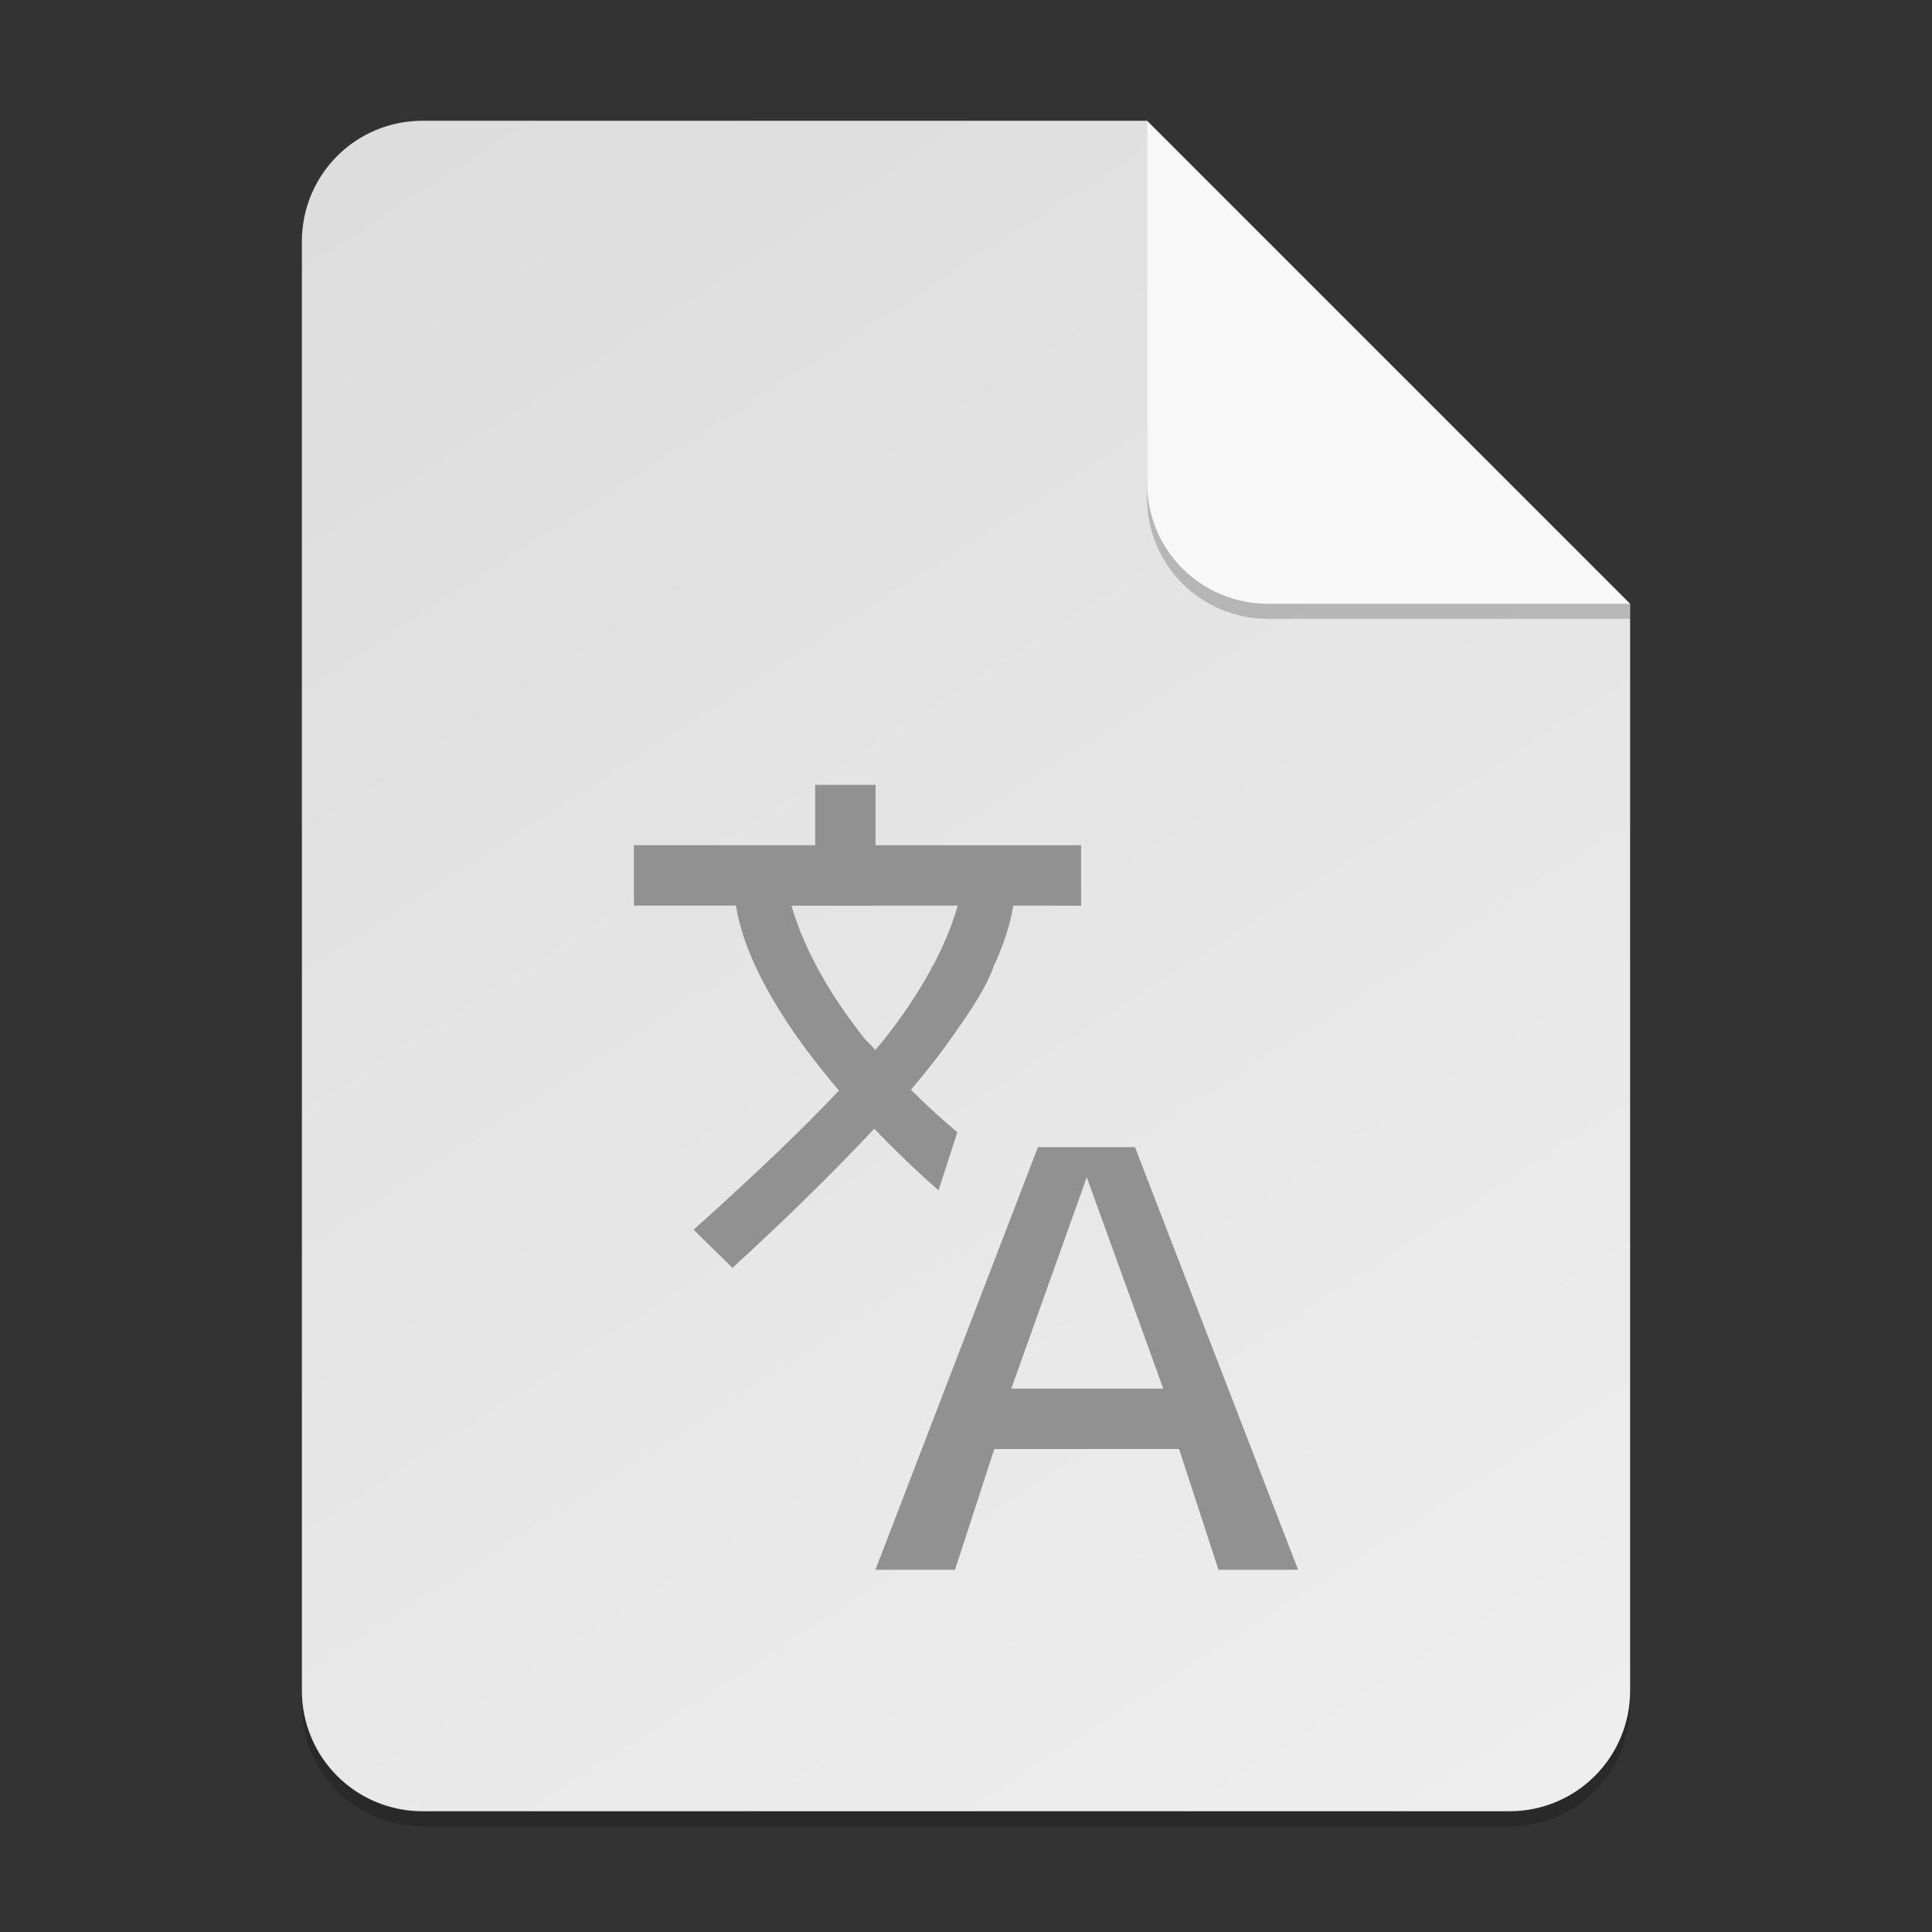 <?xml version="1.0" encoding="UTF-8" standalone="no"?>
<!-- Created with Inkscape (http://www.inkscape.org/) -->

<svg
   width="128"
   height="128"
   viewBox="0 0 128 128"
   version="1.1"
   id="svg5"
   inkscape:version="1.2.2 (1:1.2.2+202305151914+b0a8486541)"
   sodipodi:docname="application-x-gettext-translation.svg"
   xmlns:inkscape="http://www.inkscape.org/namespaces/inkscape"
   xmlns:sodipodi="http://sodipodi.sourceforge.net/DTD/sodipodi-0.dtd"
   xmlns:xlink="http://www.w3.org/1999/xlink"
   xmlns="http://www.w3.org/2000/svg"
   xmlns:svg="http://www.w3.org/2000/svg">
  <rect x="0" y="0" width="128" height="128" fill="#333333" stroke="none"/>
  <sodipodi:namedview
     id="namedview7"
     pagecolor="#ffffff"
     bordercolor="#000000"
     borderopacity="0.25"
     inkscape:showpageshadow="2"
     inkscape:pageopacity="0.0"
     inkscape:pagecheckerboard="0"
     inkscape:deskcolor="#d1d1d1"
     inkscape:document-units="px"
     showgrid="false"
     inkscape:zoom="6.171875"
     inkscape:cx="63.918987"
     inkscape:cy="64"
     inkscape:window-width="1920"
     inkscape:window-height="1012"
     inkscape:window-x="0"
     inkscape:window-y="0"
     inkscape:window-maximized="1"
     inkscape:current-layer="svg5" />
  <defs
     id="defs2">
    <linearGradient
       inkscape:collect="always"
       id="linearGradient899">
      <stop
         style="stop-color:#dddddd;stop-opacity:1;"
         offset="0"
         id="stop895" />
      <stop
         style="stop-color:#eeeeee;stop-opacity:1;"
         offset="1"
         id="stop897" />
    </linearGradient>
    <linearGradient
       inkscape:collect="always"
       xlink:href="#linearGradient899"
       id="linearGradient3392"
       x1="28"
       y1="8"
       x2="100"
       y2="120"
       gradientUnits="userSpaceOnUse" />
  </defs>
  <path
     id="rect234"
     style="opacity:0.2;stroke-width:2;stroke-linecap:round;stroke-linejoin:round"
     d="m 28,9 h 48 l 32,32 v 72 c 0,4.432 -3.568,8 -8,8 H 28 c -4.432,0 -8,-3.568 -8,-8 V 17 c 0,-4.432 3.568,-8 8,-8 z"
     sodipodi:nodetypes="sccssssss" />
  <path
     id="rect448"
     style="fill:url(#linearGradient3392);fill-opacity:1;stroke-width:2;stroke-linecap:round;stroke-linejoin:round"
     d="m 28,8 h 48 l 12,20 20,12 v 72 c 0,4.432 -3.568,8 -8,8 H 28 c -4.432,0 -8,-3.568 -8,-8 V 16 c 0,-4.432 3.568,-8 8,-8 z"
     sodipodi:nodetypes="scccssssss" />
  <path
     id="path369"
     style="fill:#919191;fill-opacity:1;stroke-width:4"
     d="m 54.008,52 v 4 H 42 v 4 h 0.008 6.75 c 0.657,4.115 3.766,8.68 6.828,12.25 -2.284,2.417 -5.393,5.428 -9.633,9.219 L 48.531,84 c 3.96,-3.633 7.018,-6.684 9.391,-9.219 2.364,2.472 4.258,4.078 4.258,4.078 l 1.25,-3.852 c 0,0 -1.323,-1.051 -3.078,-2.812 1.07,-1.251 2.145,-2.624 3.117,-4.055 1.559,-2.176 2.15,-3.477 2.359,-4.102 0.004,-0.011 0.012,-0.028 0.016,-0.039 0.621,-1.349 1.081,-2.696 1.289,-4 H 70 v 0.008 h 1.625 V 56 H 58.008 V 52 Z M 58,60 h 5.453 c -0.393,1.363 -0.964,2.712 -1.648,4 h -0.039 c -0.021,0.063 -0.055,0.141 -0.086,0.219 -0.942,1.732 -2.066,3.357 -3.211,4.773 -0.034,0.042 -0.068,0.084 -0.102,0.125 -0.125,0.15 -0.24,0.288 -0.375,0.445 -0.311,-0.341 -0.564,-0.599 -0.641,-0.672 -0.005,-0.005 -0.02,-0.02 -0.024,-0.024 -2.006,-2.505 -3.959,-5.628 -4.89,-8.859 H 58 Z M 68.766,76 58,104 h 5.273 L 65.875,96 h 12.242 l 2.609,8 H 86 L 75.195,76 Z M 72,78 77.07,92 H 67 Z" />
  <path
     d="M 108,41 H 84 c -4.432,0 -8,-3.568 -8,-8 V 8 l 32,32 z"
     style="opacity:0.2;fill:#000000;stroke-width:2;stroke-linecap:round;stroke-linejoin:round"
     id="path611"
     sodipodi:nodetypes="cssccc" />
  <path
     id="rect600"
     style="fill:#f8f8f8;fill-opacity:1;stroke-width:2;stroke-linecap:round;stroke-linejoin:round"
     d="M 108,40 H 84 c -4.432,0 -8,-3.568 -8,-8 V 8 l 16,16 z"
     sodipodi:nodetypes="cssccc" />
</svg>
